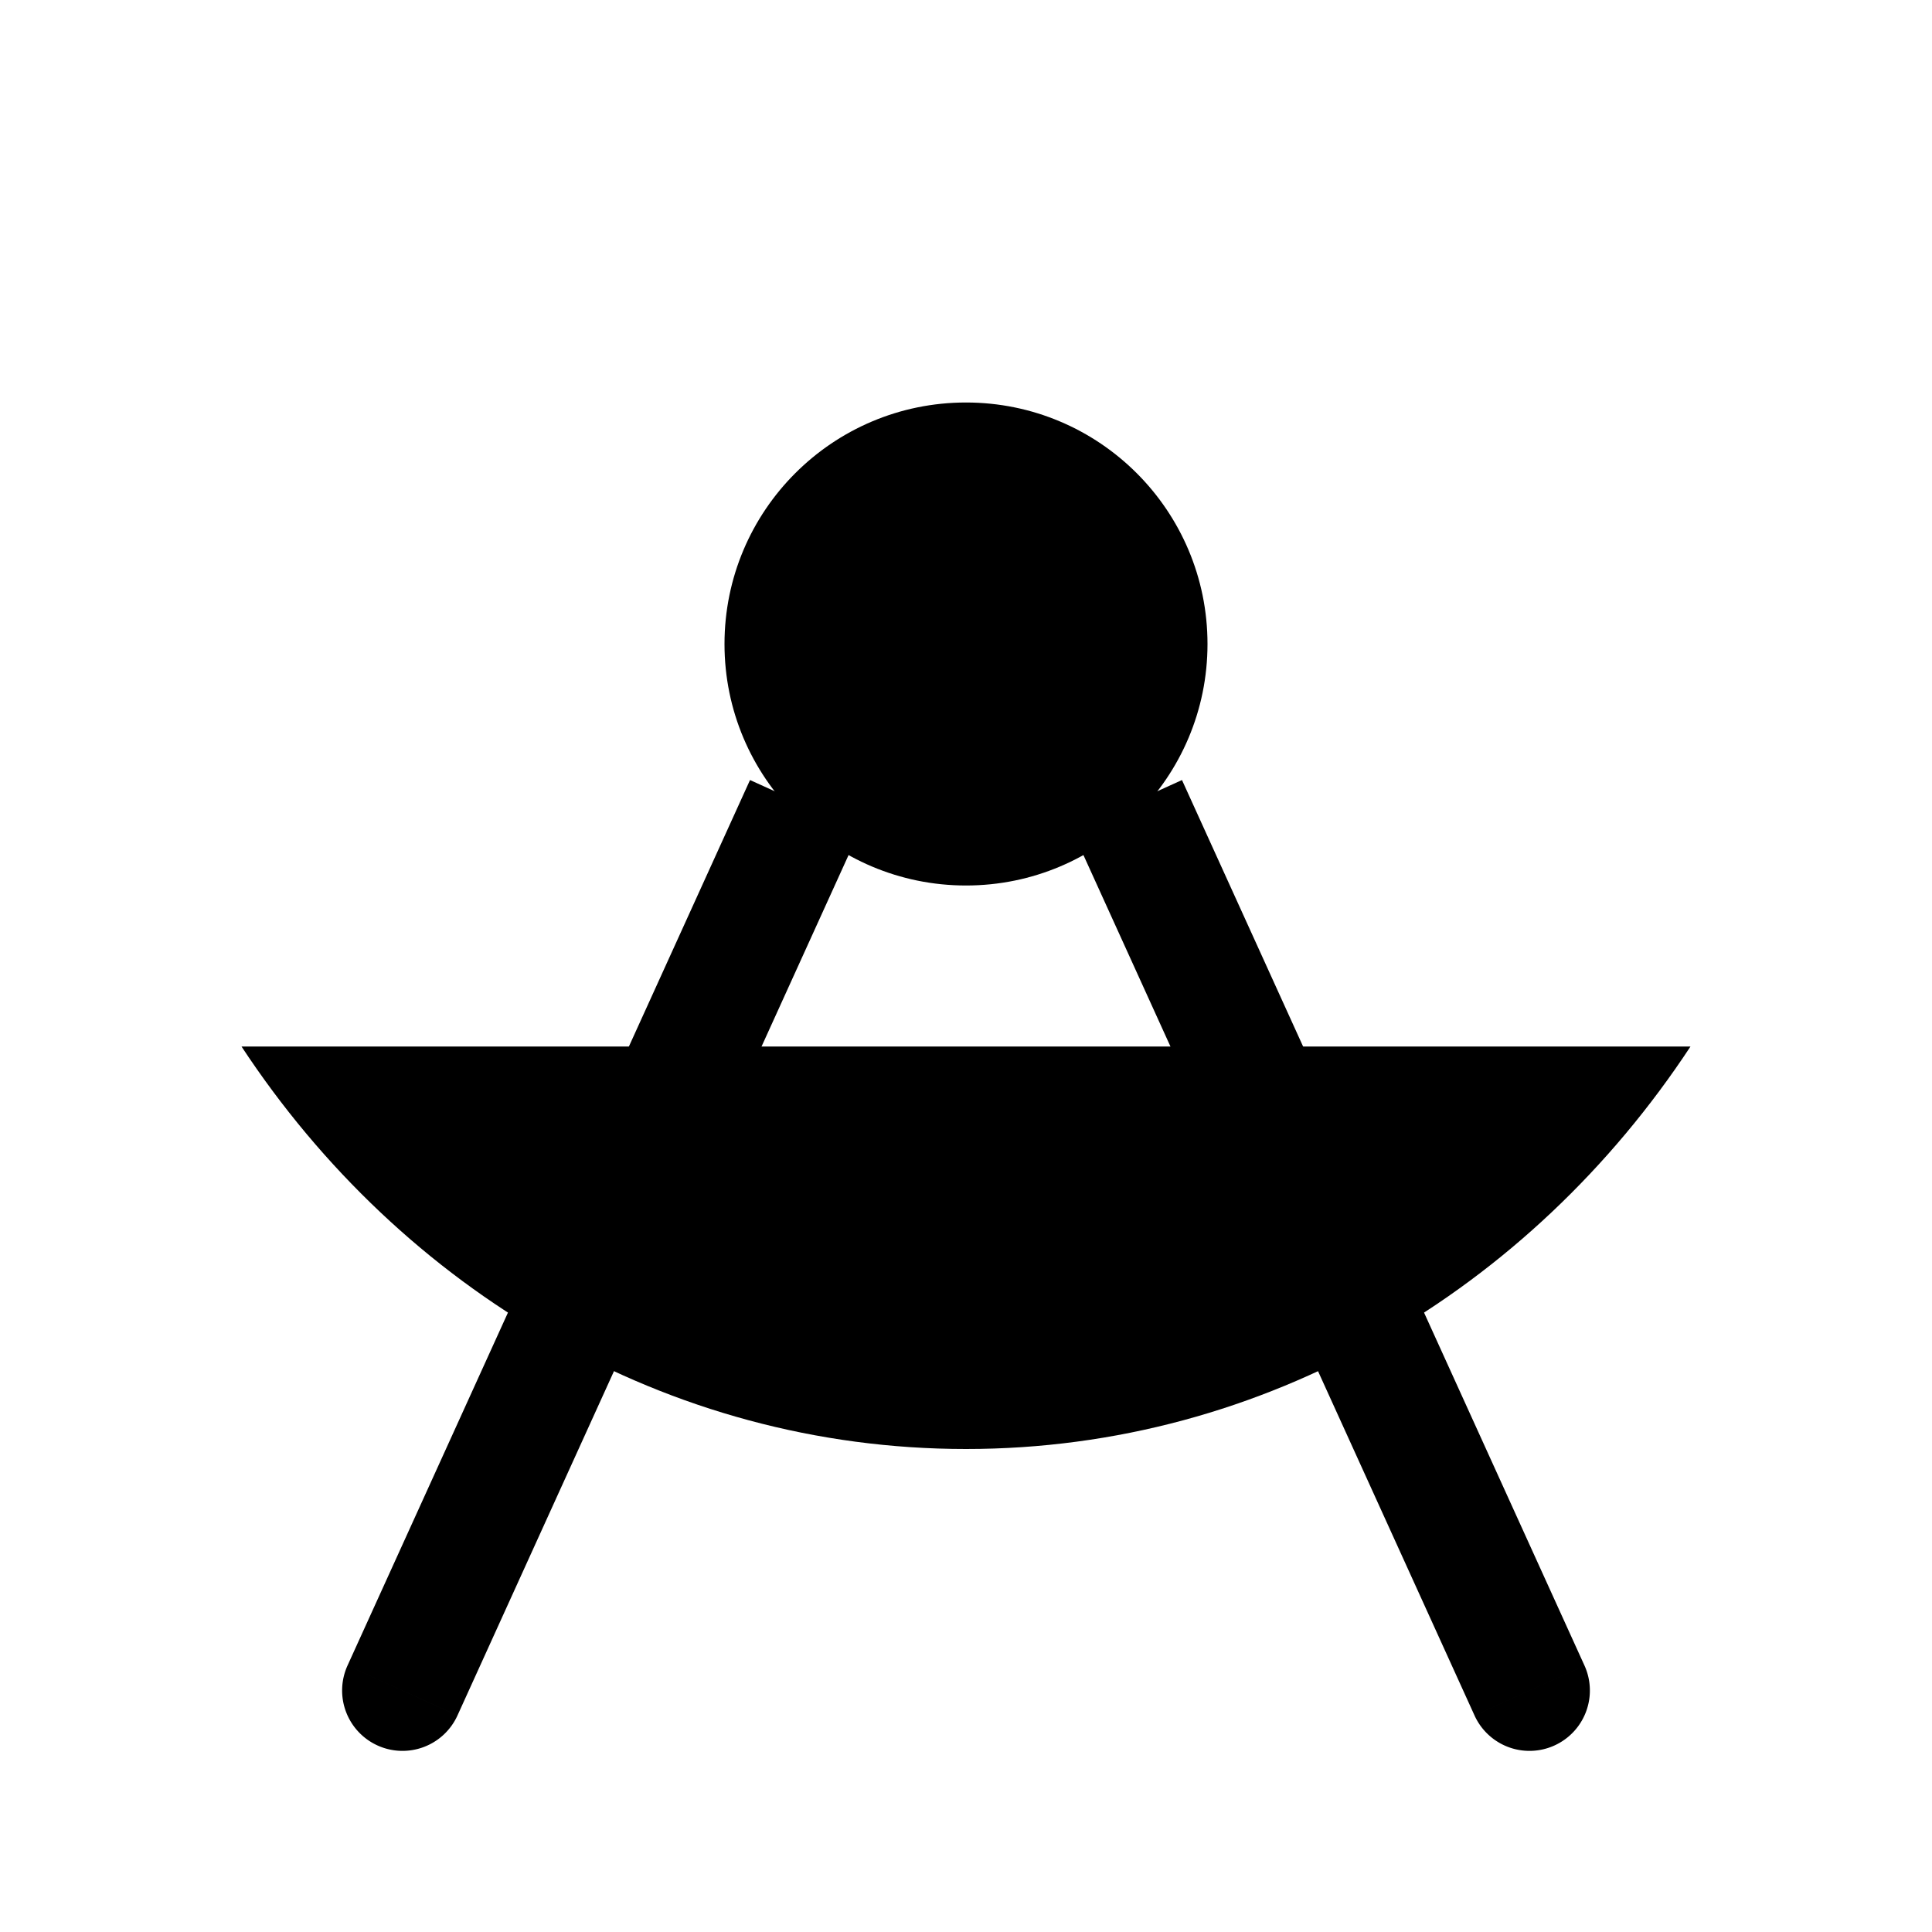 <svg xmlns="http://www.w3.org/2000/svg" viewBox="0 0 24 24"><path d="M4.317 20.69a.75.75 0 0 0 1.366.62zm14 .62a.75.75 0 0 0 1.366-.62zm-9-11.62-5 11 1.366.62 5-11zm4 .62 5 11 1.366-.62-5-11zM12 5V3"/><circle cx="12" cy="8" r="3"/><path d="M3 13c1.99 3.024 5.28 5 9 5s7.01-1.976 9-5m-9 3.5v3"/></svg>